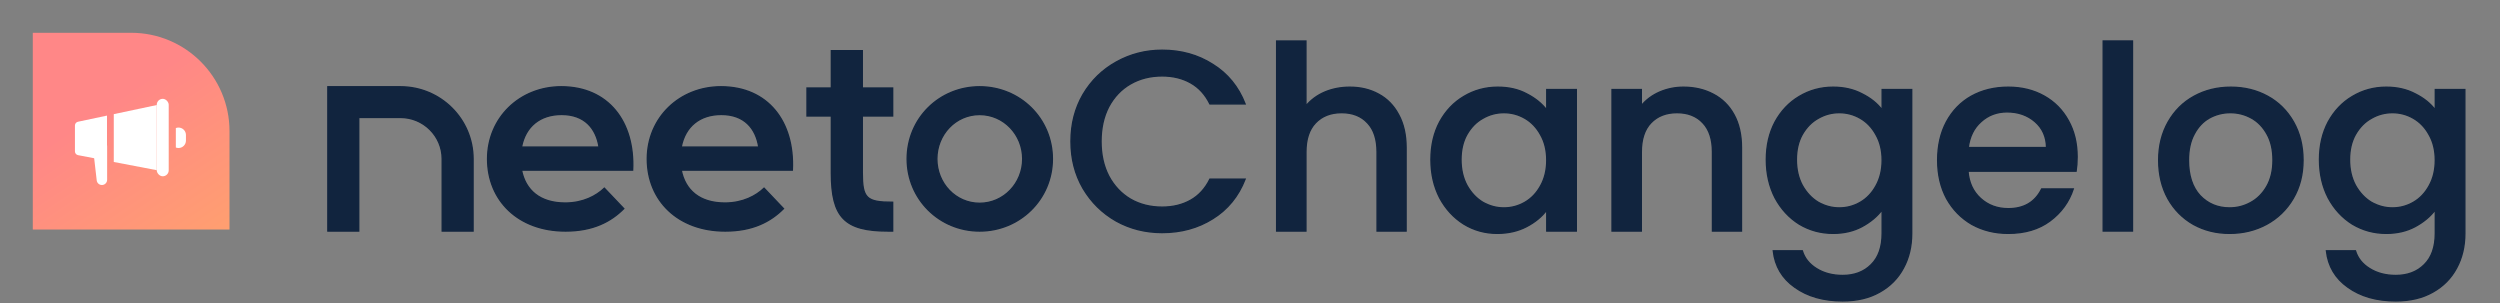 <svg xmlns="http://www.w3.org/2000/svg" width="610" height="74" fill="none" viewBox="0 0 610 74"><rect x="0" y="0" width="610" height="74" fill="#808080" stroke="none"/><path fill="url(#paint0_linear_3239_12023)" d="M56 32C56 18.745 45.255 8 32 8H8V56H56V32Z"/><rect width="2.916" height="18.898" x="38.25" y="24.114" fill="#fff" rx="1.458"/><path fill="#fff" fill-rule="evenodd" d="M42.904 35.995C43.106 36.072 43.326 36.115 43.556 36.115C44.559 36.115 45.372 35.302 45.372 34.299V32.94C45.372 31.937 44.559 31.124 43.556 31.124C43.326 31.124 43.106 31.167 42.904 31.244V35.995Z" clip-rule="evenodd"/><path fill="#fff" d="M22.665 35.898C22.626 35.563 22.685 35.225 22.835 34.924C23.653 33.274 26.139 33.857 26.139 35.699V43.869C26.139 44.573 25.568 45.143 24.864 45.143C24.216 45.143 23.672 44.658 23.598 44.014L22.665 35.898Z"/><path fill="#fff" fill-rule="evenodd" d="M19.027 29.705C18.595 29.796 18.286 30.178 18.286 30.619V36.94C18.286 37.388 18.605 37.774 19.045 37.858L26.108 39.207L26.108 28.203L19.027 29.705ZM27.763 27.852L27.763 39.523L38.25 41.526V25.628L27.763 27.852Z" clip-rule="evenodd"/><path fill="#11243E" d="M80 21.173V56.373H87.528V28.653H97.714C103.339 28.653 107.899 33.184 107.899 38.773V56.373H115.427V38.773C115.427 29.053 107.497 21.173 97.714 21.173H80Z"/><path fill="#11243E" fill-rule="evenodd" d="M146.177 35.881C145.455 31.301 142.646 27.927 137.028 27.927C131.81 27.927 128.199 30.817 127.237 35.881H146.177ZM137.911 49.542C142.325 49.542 145.535 47.774 147.462 45.926L152.197 50.908C149.066 54.043 144.734 56.373 137.992 56.373C126.434 56.373 118.97 48.901 118.97 38.775C118.97 28.729 126.836 21.173 136.946 21.173C148.423 21.173 154.924 29.692 154.364 41.507H127.237C128.199 46.41 131.73 49.542 137.911 49.542Z" clip-rule="evenodd"/><path fill="#11243E" fill-rule="evenodd" d="M185.148 35.881C184.426 31.301 181.616 27.927 175.998 27.927C170.78 27.927 167.169 30.817 166.207 35.881H185.148ZM176.881 49.542C181.295 49.542 184.505 47.774 186.432 45.926L191.167 50.908C188.036 54.043 183.704 56.373 176.962 56.373C165.404 56.373 157.94 48.901 157.94 38.775C157.94 28.729 165.807 21.173 175.916 21.173C187.393 21.173 193.894 29.692 193.334 41.507H166.207C167.169 46.41 170.7 49.542 176.881 49.542Z" clip-rule="evenodd"/><path fill="#11243E" fill-rule="evenodd" d="M196.91 21.477H202.851V12.373H210.4V21.477H217.809V28.3H210.4V42.128C210.4 48.383 211.378 49.354 217.809 49.354V56.373H216.691C206.066 56.373 202.851 53.037 202.851 42.198V28.3H196.91V21.477Z" clip-rule="evenodd"/><path fill="#11243E" fill-rule="evenodd" d="M249.544 38.774C249.544 32.816 244.9 27.943 239.031 27.943C233.16 27.943 228.587 32.816 228.587 38.774C228.587 44.73 233.16 49.604 239.031 49.604C244.9 49.604 249.544 44.73 249.544 38.774ZM221.351 38.774C221.351 28.89 229.201 21.173 239.031 21.173C248.861 21.173 256.779 28.89 256.779 38.774C256.779 48.589 248.861 56.373 239.031 56.373C229.201 56.373 221.351 48.589 221.351 38.774Z" clip-rule="evenodd"/><path fill="#11243E" d="M261.319 34.503C261.319 30.241 262.3 26.419 264.264 23.035C266.269 19.651 268.964 17.019 272.348 15.139C275.774 13.217 279.513 12.256 283.565 12.256C288.203 12.256 292.318 13.405 295.911 15.703C299.545 17.959 302.177 21.176 303.807 25.353H295.221C294.093 23.056 292.527 21.343 290.521 20.215C288.516 19.087 286.197 18.523 283.565 18.523C280.683 18.523 278.113 19.17 275.857 20.465C273.601 21.76 271.826 23.62 270.531 26.043C269.277 28.466 268.651 31.286 268.651 34.503C268.651 37.72 269.277 40.54 270.531 42.963C271.826 45.386 273.601 47.266 275.857 48.603C278.113 49.898 280.683 50.545 283.565 50.545C286.197 50.545 288.516 49.981 290.521 48.853C292.527 47.725 294.093 46.012 295.221 43.715H303.807C302.177 47.892 299.545 51.109 295.911 53.365C292.318 55.621 288.203 56.749 283.565 56.749C279.471 56.749 275.732 55.809 272.348 53.929C268.964 52.008 266.269 49.355 264.264 45.971C262.3 42.587 261.319 38.764 261.319 34.503Z"/><path fill="#11243E" d="M329.362 21.28C331.994 21.28 334.334 21.844 336.381 22.972C338.47 24.1 340.099 25.771 341.269 27.985C342.48 30.2 343.086 32.873 343.086 36.007V56.373H336.005V37.072C336.005 33.98 335.232 31.62 333.686 29.991C332.14 28.32 330.031 27.484 327.357 27.484C324.683 27.484 322.552 28.32 320.965 29.991C319.419 31.62 318.646 33.98 318.646 37.072V56.373H311.502V10H318.646V25.855C319.858 24.392 321.383 23.264 323.221 22.471C325.101 21.677 327.148 21.28 329.362 21.28Z"/><path fill="#11243E" d="M349.151 38.952C349.151 35.484 349.861 32.414 351.281 29.74C352.744 27.066 354.707 24.998 357.172 23.536C359.679 22.032 362.436 21.28 365.444 21.28C368.16 21.28 370.52 21.823 372.525 22.909C374.572 23.954 376.202 25.27 377.413 26.857V21.844H384.62V56.373H377.413V51.235C376.202 52.864 374.552 54.222 372.463 55.308C370.374 56.394 367.992 56.937 365.319 56.937C362.352 56.937 359.637 56.185 357.172 54.681C354.707 53.136 352.744 51.005 351.281 48.289C349.861 45.532 349.151 42.42 349.151 38.952ZM377.413 39.077C377.413 36.696 376.912 34.628 375.909 32.873C374.948 31.119 373.674 29.782 372.087 28.863C370.499 27.944 368.786 27.484 366.948 27.484C365.11 27.484 363.397 27.944 361.809 28.863C360.222 29.74 358.927 31.056 357.924 32.811C356.963 34.524 356.483 36.571 356.483 38.952C356.483 41.333 356.963 43.422 357.924 45.219C358.927 47.015 360.222 48.394 361.809 49.355C363.439 50.274 365.152 50.733 366.948 50.733C368.786 50.733 370.499 50.274 372.087 49.355C373.674 48.436 374.948 47.099 375.909 45.344C376.912 43.548 377.413 41.459 377.413 39.077Z"/><path fill="#11243E" d="M410.758 21.28C413.474 21.28 415.897 21.844 418.027 22.972C420.2 24.1 421.892 25.771 423.103 27.985C424.315 30.2 424.921 32.873 424.921 36.007V56.373H417.839V37.072C417.839 33.98 417.066 31.62 415.521 29.991C413.975 28.32 411.865 27.484 409.191 27.484C406.518 27.484 404.387 28.32 402.799 29.991C401.254 31.62 400.481 33.98 400.481 37.072V56.373H393.337V21.844H400.481V25.792C401.65 24.372 403.134 23.264 404.93 22.471C406.768 21.677 408.711 21.28 410.758 21.28Z"/><path fill="#11243E" d="M447.279 21.28C449.952 21.28 452.313 21.823 454.36 22.909C456.449 23.954 458.078 25.27 459.248 26.857V21.844H466.455V56.937C466.455 60.112 465.786 62.932 464.449 65.397C463.112 67.904 461.17 69.868 458.621 71.288C456.115 72.708 453.107 73.419 449.597 73.419C444.918 73.419 441.033 72.312 437.941 70.097C434.85 67.925 433.095 64.959 432.677 61.199H439.759C440.302 62.995 441.451 64.436 443.205 65.523C445.002 66.651 447.132 67.215 449.597 67.215C452.48 67.215 454.799 66.337 456.553 64.583C458.35 62.828 459.248 60.28 459.248 56.937V51.172C458.036 52.801 456.386 54.18 454.297 55.308C452.25 56.394 449.911 56.937 447.279 56.937C444.271 56.937 441.513 56.185 439.007 54.681C436.542 53.136 434.578 51.005 433.116 48.289C431.696 45.532 430.985 42.42 430.985 38.952C430.985 35.484 431.696 32.414 433.116 29.74C434.578 27.066 436.542 24.998 439.007 23.536C441.513 22.032 444.271 21.28 447.279 21.28ZM459.248 39.077C459.248 36.696 458.747 34.628 457.744 32.873C456.783 31.119 455.509 29.782 453.921 28.863C452.334 27.944 450.621 27.484 448.783 27.484C446.944 27.484 445.232 27.944 443.644 28.863C442.056 29.74 440.761 31.056 439.759 32.811C438.798 34.524 438.317 36.571 438.317 38.952C438.317 41.333 438.798 43.422 439.759 45.219C440.761 47.015 442.056 48.394 443.644 49.355C445.273 50.274 446.986 50.733 448.783 50.733C450.621 50.733 452.334 50.274 453.921 49.355C455.509 48.436 456.783 47.099 457.744 45.344C458.747 43.548 459.248 41.459 459.248 39.077Z"/><path fill="#11243E" d="M506.818 38.263C506.818 39.558 506.734 40.728 506.567 41.772H480.185C480.394 44.529 481.417 46.744 483.255 48.415C485.094 50.086 487.35 50.921 490.023 50.921C493.867 50.921 496.582 49.313 498.17 46.096H505.878C504.834 49.271 502.933 51.882 500.175 53.929C497.46 55.935 494.076 56.937 490.023 56.937C486.723 56.937 483.757 56.206 481.125 54.744C478.534 53.24 476.487 51.151 474.983 48.477C473.521 45.762 472.79 42.628 472.79 39.077C472.79 35.526 473.5 32.414 474.921 29.74C476.383 27.024 478.409 24.936 480.999 23.473C483.631 22.011 486.639 21.28 490.023 21.28C493.282 21.28 496.186 21.99 498.734 23.411C501.282 24.831 503.267 26.836 504.687 29.427C506.108 31.975 506.818 34.92 506.818 38.263ZM499.361 36.007C499.319 33.375 498.379 31.265 496.541 29.677C494.702 28.09 492.426 27.296 489.71 27.296C487.245 27.296 485.135 28.09 483.381 29.677C481.626 31.223 480.582 33.333 480.247 36.007H499.361Z"/><path fill="#11243E" d="M520.326 10V56.373H513.182V10H520.326Z"/><path fill="#11243E" d="M544.016 56.937C540.757 56.937 537.812 56.206 535.18 54.744C532.548 53.24 530.48 51.151 528.976 48.477C527.472 45.762 526.72 42.628 526.72 39.077C526.72 35.568 527.493 32.456 529.039 29.74C530.584 27.024 532.694 24.936 535.368 23.473C538.042 22.011 541.029 21.28 544.329 21.28C547.63 21.28 550.617 22.011 553.291 23.473C555.964 24.936 558.074 27.024 559.62 29.74C561.166 32.456 561.939 35.568 561.939 39.077C561.939 42.587 561.145 45.699 559.557 48.415C557.97 51.13 555.797 53.24 553.04 54.744C550.324 56.206 547.316 56.937 544.016 56.937ZM544.016 50.733C545.854 50.733 547.567 50.295 549.155 49.417C550.784 48.54 552.1 47.224 553.103 45.469C554.105 43.715 554.607 41.584 554.607 39.077C554.607 36.571 554.126 34.461 553.165 32.748C552.204 30.993 550.93 29.677 549.343 28.8C547.755 27.923 546.042 27.484 544.204 27.484C542.366 27.484 540.653 27.923 539.065 28.8C537.519 29.677 536.287 30.993 535.368 32.748C534.449 34.461 533.989 36.571 533.989 39.077C533.989 42.796 534.929 45.678 536.809 47.725C538.731 49.731 541.133 50.733 544.016 50.733Z"/><path fill="#11243E" d="M582.246 21.28C584.92 21.28 587.28 21.823 589.327 22.909C591.416 23.954 593.046 25.27 594.215 26.857V21.844H601.422V56.937C601.422 60.112 600.754 62.932 599.417 65.397C598.08 67.904 596.137 69.868 593.589 71.288C591.082 72.708 588.074 73.419 584.565 73.419C579.886 73.419 576 72.312 572.909 70.097C569.817 67.925 568.063 64.959 567.645 61.199H574.726C575.269 62.995 576.418 64.436 578.173 65.523C579.969 66.651 582.1 67.215 584.565 67.215C587.447 67.215 589.766 66.337 591.521 64.583C593.317 62.828 594.215 60.28 594.215 56.937V51.172C593.004 52.801 591.354 54.18 589.265 55.308C587.218 56.394 584.878 56.937 582.246 56.937C579.238 56.937 576.481 56.185 573.974 54.681C571.509 53.136 569.546 51.005 568.083 48.289C566.663 45.532 565.953 42.42 565.953 38.952C565.953 35.484 566.663 32.414 568.083 29.74C569.546 27.066 571.509 24.998 573.974 23.536C576.481 22.032 579.238 21.28 582.246 21.28ZM594.215 39.077C594.215 36.696 593.714 34.628 592.711 32.873C591.751 31.119 590.476 29.782 588.889 28.863C587.301 27.944 585.588 27.484 583.75 27.484C581.912 27.484 580.199 27.944 578.611 28.863C577.024 29.74 575.729 31.056 574.726 32.811C573.765 34.524 573.285 36.571 573.285 38.952C573.285 41.333 573.765 43.422 574.726 45.219C575.729 47.015 577.024 48.394 578.611 49.355C580.241 50.274 581.954 50.733 583.75 50.733C585.588 50.733 587.301 50.274 588.889 49.355C590.476 48.436 591.751 47.099 592.711 45.344C593.714 43.548 594.215 41.459 594.215 39.077Z"/><path stroke="#11243E" stroke-width=".333" d="M80 21.173V56.373H87.528V28.653H97.714C103.339 28.653 107.899 33.184 107.899 38.773V56.373H115.427V38.773C115.427 29.053 107.497 21.173 97.714 21.173H80Z"/><path fill-rule="evenodd" stroke="#11243E" stroke-width=".333" d="M146.177 35.881C145.455 31.301 142.646 27.927 137.028 27.927C131.81 27.927 128.199 30.817 127.237 35.881H146.177ZM137.911 49.542C142.325 49.542 145.535 47.774 147.462 45.926L152.197 50.908C149.066 54.043 144.734 56.373 137.992 56.373C126.434 56.373 118.97 48.901 118.97 38.775C118.97 28.729 126.836 21.173 136.946 21.173C148.423 21.173 154.924 29.692 154.364 41.507H127.237C128.199 46.41 131.73 49.542 137.911 49.542Z" clip-rule="evenodd"/><path fill-rule="evenodd" stroke="#11243E" stroke-width=".333" d="M185.148 35.881C184.426 31.301 181.616 27.927 175.998 27.927C170.78 27.927 167.169 30.817 166.207 35.881H185.148ZM176.881 49.542C181.295 49.542 184.505 47.774 186.432 45.926L191.167 50.908C188.036 54.043 183.704 56.373 176.962 56.373C165.404 56.373 157.94 48.901 157.94 38.775C157.94 28.729 165.807 21.173 175.916 21.173C187.393 21.173 193.894 29.692 193.334 41.507H166.207C167.169 46.41 170.7 49.542 176.881 49.542Z" clip-rule="evenodd"/><path fill-rule="evenodd" stroke="#11243E" stroke-width=".333" d="M196.91 21.477H202.851V12.373H210.4V21.477H217.809V28.3H210.4V42.128C210.4 48.383 211.378 49.354 217.809 49.354V56.373H216.691C206.066 56.373 202.851 53.037 202.851 42.198V28.3H196.91V21.477Z" clip-rule="evenodd"/><path fill-rule="evenodd" stroke="#11243E" stroke-width=".333" d="M249.544 38.774C249.544 32.816 244.9 27.943 239.031 27.943C233.16 27.943 228.587 32.816 228.587 38.774C228.587 44.73 233.16 49.604 239.031 49.604C244.9 49.604 249.544 44.73 249.544 38.774ZM221.351 38.774C221.351 28.89 229.201 21.173 239.031 21.173C248.861 21.173 256.779 28.89 256.779 38.774C256.779 48.589 248.861 56.373 239.031 56.373C229.201 56.373 221.351 48.589 221.351 38.774Z" clip-rule="evenodd"/><path stroke="#11243E" stroke-width=".333" d="M261.319 34.503C261.319 30.241 262.3 26.419 264.264 23.035C266.269 19.651 268.964 17.019 272.348 15.139C275.774 13.217 279.513 12.256 283.565 12.256C288.203 12.256 292.318 13.405 295.911 15.703C299.545 17.959 302.177 21.176 303.807 25.353H295.221C294.093 23.056 292.527 21.343 290.521 20.215C288.516 19.087 286.197 18.523 283.565 18.523C280.683 18.523 278.113 19.17 275.857 20.465C273.601 21.76 271.826 23.62 270.531 26.043C269.277 28.466 268.651 31.286 268.651 34.503C268.651 37.72 269.277 40.54 270.531 42.963C271.826 45.386 273.601 47.266 275.857 48.603C278.113 49.898 280.683 50.545 283.565 50.545C286.197 50.545 288.516 49.981 290.521 48.853C292.527 47.725 294.093 46.012 295.221 43.715H303.807C302.177 47.892 299.545 51.109 295.911 53.365C292.318 55.621 288.203 56.749 283.565 56.749C279.471 56.749 275.732 55.809 272.348 53.929C268.964 52.008 266.269 49.355 264.264 45.971C262.3 42.587 261.319 38.764 261.319 34.503Z"/><path stroke="#11243E" stroke-width=".333" d="M329.362 21.28C331.994 21.28 334.334 21.844 336.381 22.972C338.47 24.1 340.099 25.771 341.269 27.985C342.48 30.2 343.086 32.873 343.086 36.007V56.373H336.005V37.072C336.005 33.98 335.232 31.62 333.686 29.991C332.14 28.32 330.031 27.484 327.357 27.484C324.683 27.484 322.552 28.32 320.965 29.991C319.419 31.62 318.646 33.98 318.646 37.072V56.373H311.502V10H318.646V25.855C319.858 24.392 321.383 23.264 323.221 22.471C325.101 21.677 327.148 21.28 329.362 21.28Z"/><path stroke="#11243E" stroke-width=".333" d="M349.151 38.952C349.151 35.484 349.861 32.414 351.281 29.74C352.744 27.066 354.707 24.998 357.172 23.536C359.679 22.032 362.436 21.28 365.444 21.28C368.16 21.28 370.52 21.823 372.525 22.909C374.572 23.954 376.202 25.27 377.413 26.857V21.844H384.62V56.373H377.413V51.235C376.202 52.864 374.552 54.222 372.463 55.308C370.374 56.394 367.992 56.937 365.319 56.937C362.352 56.937 359.637 56.185 357.172 54.681C354.707 53.136 352.744 51.005 351.281 48.289C349.861 45.532 349.151 42.42 349.151 38.952ZM377.413 39.077C377.413 36.696 376.912 34.628 375.909 32.873C374.948 31.119 373.674 29.782 372.087 28.863C370.499 27.944 368.786 27.484 366.948 27.484C365.11 27.484 363.397 27.944 361.809 28.863C360.222 29.74 358.927 31.056 357.924 32.811C356.963 34.524 356.483 36.571 356.483 38.952C356.483 41.333 356.963 43.422 357.924 45.219C358.927 47.015 360.222 48.394 361.809 49.355C363.439 50.274 365.152 50.733 366.948 50.733C368.786 50.733 370.499 50.274 372.087 49.355C373.674 48.436 374.948 47.099 375.909 45.344C376.912 43.548 377.413 41.459 377.413 39.077Z"/><path stroke="#11243E" stroke-width=".333" d="M410.758 21.28C413.474 21.28 415.897 21.844 418.027 22.972C420.2 24.1 421.892 25.771 423.103 27.985C424.315 30.2 424.921 32.873 424.921 36.007V56.373H417.839V37.072C417.839 33.98 417.066 31.62 415.521 29.991C413.975 28.32 411.865 27.484 409.191 27.484C406.518 27.484 404.387 28.32 402.799 29.991C401.254 31.62 400.481 33.98 400.481 37.072V56.373H393.337V21.844H400.481V25.792C401.65 24.372 403.134 23.264 404.93 22.471C406.768 21.677 408.711 21.28 410.758 21.28Z"/><path stroke="#11243E" stroke-width=".333" d="M447.279 21.28C449.952 21.28 452.313 21.823 454.36 22.909C456.449 23.954 458.078 25.27 459.248 26.857V21.844H466.455V56.937C466.455 60.112 465.786 62.932 464.449 65.397C463.112 67.904 461.17 69.868 458.621 71.288C456.115 72.708 453.107 73.419 449.597 73.419C444.918 73.419 441.033 72.312 437.941 70.097C434.85 67.925 433.095 64.959 432.677 61.199H439.759C440.302 62.995 441.451 64.436 443.205 65.523C445.002 66.651 447.132 67.215 449.597 67.215C452.48 67.215 454.799 66.337 456.553 64.583C458.35 62.828 459.248 60.28 459.248 56.937V51.172C458.036 52.801 456.386 54.18 454.297 55.308C452.25 56.394 449.911 56.937 447.279 56.937C444.271 56.937 441.513 56.185 439.007 54.681C436.542 53.136 434.578 51.005 433.116 48.289C431.696 45.532 430.985 42.42 430.985 38.952C430.985 35.484 431.696 32.414 433.116 29.74C434.578 27.066 436.542 24.998 439.007 23.536C441.513 22.032 444.271 21.28 447.279 21.28ZM459.248 39.077C459.248 36.696 458.747 34.628 457.744 32.873C456.783 31.119 455.509 29.782 453.921 28.863C452.334 27.944 450.621 27.484 448.783 27.484C446.944 27.484 445.232 27.944 443.644 28.863C442.056 29.74 440.761 31.056 439.759 32.811C438.798 34.524 438.317 36.571 438.317 38.952C438.317 41.333 438.798 43.422 439.759 45.219C440.761 47.015 442.056 48.394 443.644 49.355C445.273 50.274 446.986 50.733 448.783 50.733C450.621 50.733 452.334 50.274 453.921 49.355C455.509 48.436 456.783 47.099 457.744 45.344C458.747 43.548 459.248 41.459 459.248 39.077Z"/><path stroke="#11243E" stroke-width=".333" d="M506.818 38.263C506.818 39.558 506.734 40.728 506.567 41.772H480.185C480.394 44.529 481.417 46.744 483.255 48.415C485.094 50.086 487.35 50.921 490.023 50.921C493.867 50.921 496.582 49.313 498.17 46.096H505.878C504.834 49.271 502.933 51.882 500.175 53.929C497.46 55.935 494.076 56.937 490.023 56.937C486.723 56.937 483.757 56.206 481.125 54.744C478.534 53.24 476.487 51.151 474.983 48.477C473.521 45.762 472.79 42.628 472.79 39.077C472.79 35.526 473.5 32.414 474.921 29.74C476.383 27.024 478.409 24.936 480.999 23.473C483.631 22.011 486.639 21.28 490.023 21.28C493.282 21.28 496.186 21.99 498.734 23.411C501.282 24.831 503.267 26.836 504.687 29.427C506.108 31.975 506.818 34.92 506.818 38.263ZM499.361 36.007C499.319 33.375 498.379 31.265 496.541 29.677C494.702 28.09 492.426 27.296 489.71 27.296C487.245 27.296 485.135 28.09 483.381 29.677C481.626 31.223 480.582 33.333 480.247 36.007H499.361Z"/><path stroke="#11243E" stroke-width=".333" d="M520.326 10V56.373H513.182V10H520.326Z"/><path stroke="#11243E" stroke-width=".333" d="M544.016 56.937C540.757 56.937 537.812 56.206 535.18 54.744C532.548 53.24 530.48 51.151 528.976 48.477C527.472 45.762 526.72 42.628 526.72 39.077C526.72 35.568 527.493 32.456 529.039 29.74C530.584 27.024 532.694 24.936 535.368 23.473C538.042 22.011 541.029 21.28 544.329 21.28C547.63 21.28 550.617 22.011 553.291 23.473C555.964 24.936 558.074 27.024 559.62 29.74C561.166 32.456 561.939 35.568 561.939 39.077C561.939 42.587 561.145 45.699 559.557 48.415C557.97 51.13 555.797 53.24 553.04 54.744C550.324 56.206 547.316 56.937 544.016 56.937ZM544.016 50.733C545.854 50.733 547.567 50.295 549.155 49.417C550.784 48.54 552.1 47.224 553.103 45.469C554.105 43.715 554.607 41.584 554.607 39.077C554.607 36.571 554.126 34.461 553.165 32.748C552.204 30.993 550.93 29.677 549.343 28.8C547.755 27.923 546.042 27.484 544.204 27.484C542.366 27.484 540.653 27.923 539.065 28.8C537.519 29.677 536.287 30.993 535.368 32.748C534.449 34.461 533.989 36.571 533.989 39.077C533.989 42.796 534.929 45.678 536.809 47.725C538.731 49.731 541.133 50.733 544.016 50.733Z"/><path stroke="#11243E" stroke-width=".333" d="M582.246 21.28C584.92 21.28 587.28 21.823 589.327 22.909C591.416 23.954 593.046 25.27 594.215 26.857V21.844H601.422V56.937C601.422 60.112 600.754 62.932 599.417 65.397C598.08 67.904 596.137 69.868 593.589 71.288C591.082 72.708 588.074 73.419 584.565 73.419C579.886 73.419 576 72.312 572.909 70.097C569.817 67.925 568.063 64.959 567.645 61.199H574.726C575.269 62.995 576.418 64.436 578.173 65.523C579.969 66.651 582.1 67.215 584.565 67.215C587.447 67.215 589.766 66.337 591.521 64.583C593.317 62.828 594.215 60.28 594.215 56.937V51.172C593.004 52.801 591.354 54.18 589.265 55.308C587.218 56.394 584.878 56.937 582.246 56.937C579.238 56.937 576.481 56.185 573.974 54.681C571.509 53.136 569.546 51.005 568.083 48.289C566.663 45.532 565.953 42.42 565.953 38.952C565.953 35.484 566.663 32.414 568.083 29.74C569.546 27.066 571.509 24.998 573.974 23.536C576.481 22.032 579.238 21.28 582.246 21.28ZM594.215 39.077C594.215 36.696 593.714 34.628 592.711 32.873C591.751 31.119 590.476 29.782 588.889 28.863C587.301 27.944 585.588 27.484 583.75 27.484C581.912 27.484 580.199 27.944 578.611 28.863C577.024 29.74 575.729 31.056 574.726 32.811C573.765 34.524 573.285 36.571 573.285 38.952C573.285 41.333 573.765 43.422 574.726 45.219C575.729 47.015 577.024 48.394 578.611 49.355C580.241 50.274 581.954 50.733 583.75 50.733C585.588 50.733 587.301 50.274 588.889 49.355C590.476 48.436 591.751 47.099 592.711 45.344C593.714 43.548 594.215 41.459 594.215 39.077Z"/><defs><linearGradient id="paint0_linear_3239_12023" x1="59.771" x2="15.543" y1="70.229" y2="3.714" gradientUnits="userSpaceOnUse"><stop stop-color="#FFA768"/><stop offset=".699" stop-color="#FF8787"/></linearGradient></defs></svg>